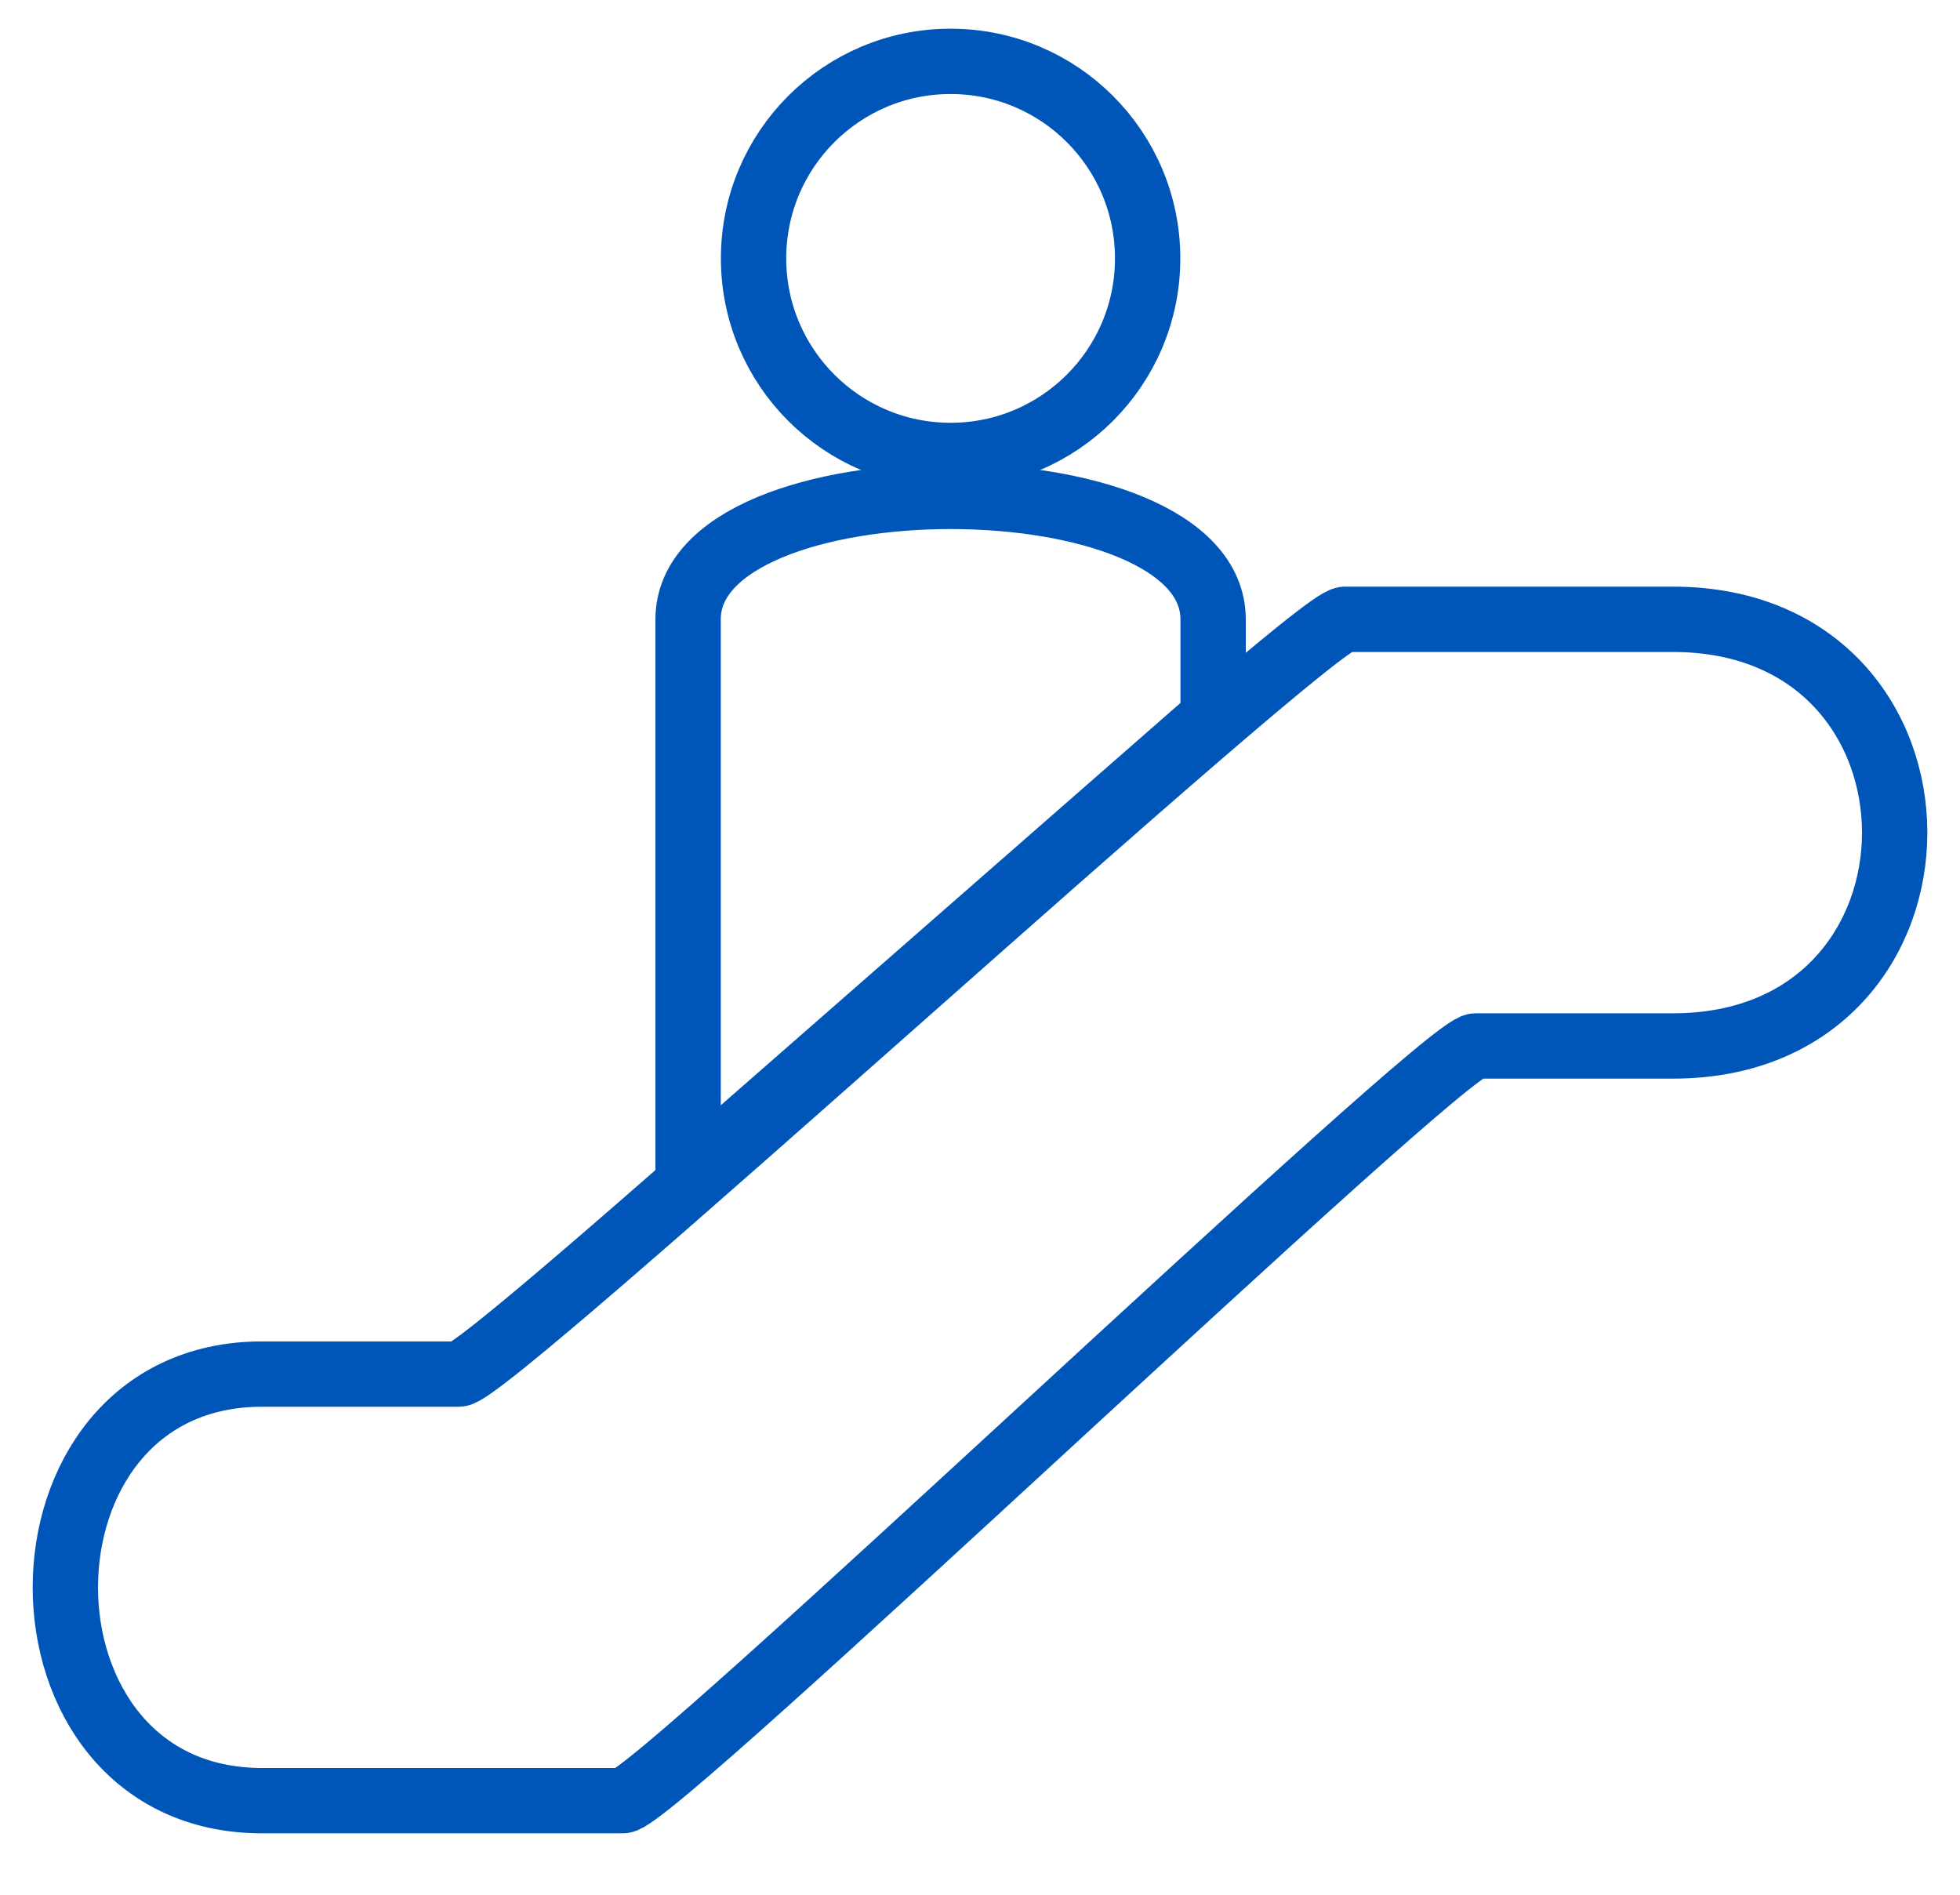 <svg width="30" height="29" viewBox="0 0 30 29" fill="none" xmlns="http://www.w3.org/2000/svg">
<path d="M20.584 9.479C20.075 9.479 7.518 21.031 7.023 21.031H4.01C-0.003 21.031 -0.003 27.56 4.01 27.56H9.535C10.03 27.56 22.084 16.009 22.586 16.009H25.607C30.131 16.009 30.131 9.479 25.607 9.479H20.584Z" stroke="#0056B8"/>
<path d="M18.568 10.986L10.532 18.019V9.48C10.532 6.97 18.568 6.97 18.568 9.48L18.568 10.986Z" stroke="#0056B8"/>
<circle cx="14.55" cy="3.955" r="3.016" stroke="#0056B8"/>
</svg>
